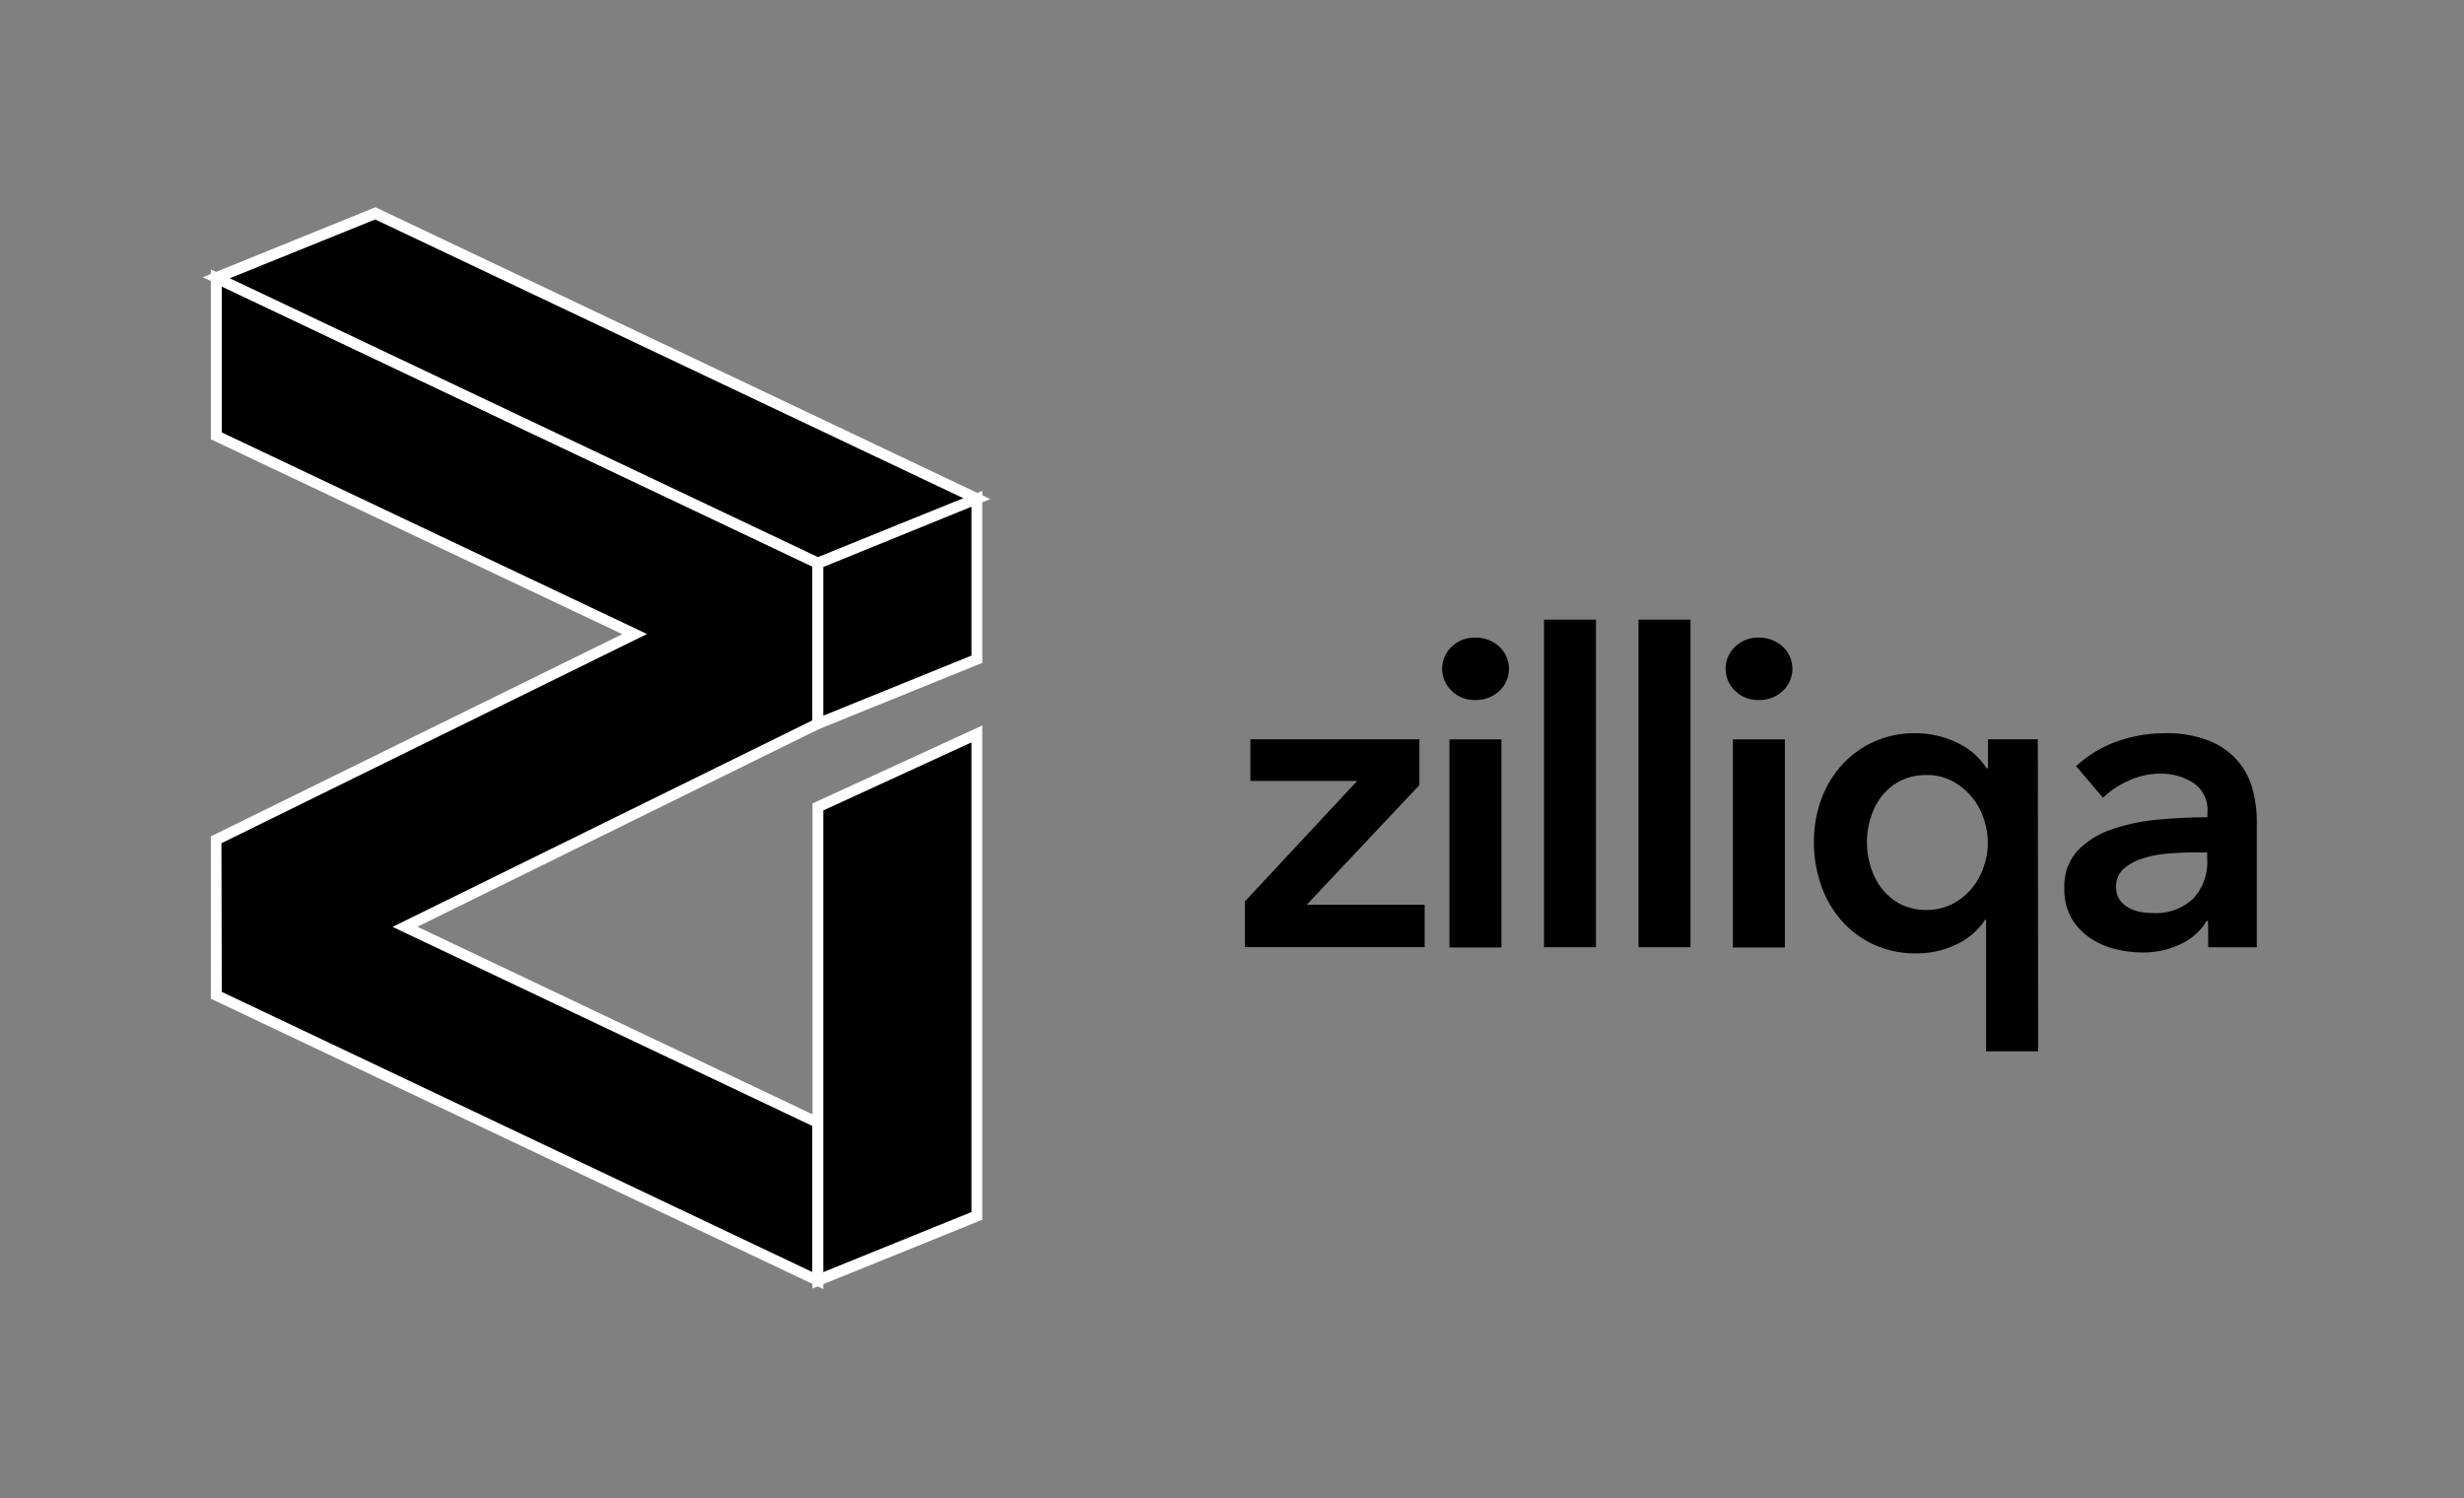 <svg id="Laag_1" data-name="Laag 1" xmlns="http://www.w3.org/2000/svg" viewBox="0 0 338.94 206.14"><rect x="0" y="0" width="338.94" height="206.14" fill="#808080" stroke="none"/><defs><style>.cls-1{fill:none;}.cls-2{fill:#fff;}</style></defs><title>Zilliqa primary Logo_black_white Bg</title><path d="M171.25,124l15.44-16.57H172V101.7h23.25V108l-15.5,16.46h16.22v5.84H171.25Z"/><path d="M198.38,92a4.12,4.12,0,0,1,1.28-3,4.4,4.4,0,0,1,3.25-1.28,4.73,4.73,0,0,1,3.31,1.22,4.18,4.18,0,0,1,0,6.14,4.73,4.73,0,0,1-3.31,1.22A4.4,4.4,0,0,1,199.66,95,4.12,4.12,0,0,1,198.38,92Zm1,9.72h7.15v28.62h-7.15Z"/><path d="M212.39,85.24h7.15v45.07h-7.15Z"/><path d="M225.39,85.24h7.15v45.07h-7.15Z"/><path d="M237.37,92a4.12,4.12,0,0,1,1.28-3,4.4,4.4,0,0,1,3.25-1.28,4.73,4.73,0,0,1,3.31,1.22,4.18,4.18,0,0,1,0,6.14,4.73,4.73,0,0,1-3.31,1.22A4.4,4.4,0,0,1,238.65,95,4.12,4.12,0,0,1,237.37,92Zm1,9.72h7.15v28.62h-7.15Z"/><path d="M280.36,144.62H273.2V126.5h-.12a9.51,9.51,0,0,1-3.91,3.4,12.41,12.41,0,0,1-5.57,1.25,13.61,13.61,0,0,1-5.87-1.22,13.46,13.46,0,0,1-4.41-3.28,14.52,14.52,0,0,1-2.8-4.83,17.58,17.58,0,0,1-1-5.93,16.86,16.86,0,0,1,1-5.9,14.4,14.4,0,0,1,2.86-4.77,13.35,13.35,0,0,1,10-4.35,13,13,0,0,1,3.55.45,13.6,13.6,0,0,1,2.83,1.13,9.31,9.31,0,0,1,2.12,1.55,10.27,10.27,0,0,1,1.4,1.7h.18v-4h6.86Zm-23.55-28.74a11.44,11.44,0,0,0,.51,3.34,9.19,9.19,0,0,0,1.52,3,7.94,7.94,0,0,0,2.56,2.15,8.22,8.22,0,0,0,7.15,0,8.64,8.64,0,0,0,2.65-2.12,9.2,9.2,0,0,0,1.67-3,10.05,10.05,0,0,0,.57-3.31,10.32,10.32,0,0,0-.57-3.34,9.17,9.17,0,0,0-1.67-3,9,9,0,0,0-2.65-2.15,7.31,7.31,0,0,0-3.52-.83,7.78,7.78,0,0,0-3.64.81,7.63,7.63,0,0,0-2.56,2.12,9.26,9.26,0,0,0-1.52,3A11.16,11.16,0,0,0,256.81,115.89Z"/><path d="M303.73,126.68h-.18a8,8,0,0,1-3.46,3.13,11.74,11.74,0,0,1-5.43,1.22,15.54,15.54,0,0,1-3.61-.45,10.73,10.73,0,0,1-3.46-1.49,8.66,8.66,0,0,1-2.62-2.74,7.89,7.89,0,0,1-1-4.2,7.13,7.13,0,0,1,1.82-5.13,11.78,11.78,0,0,1,4.68-2.92,26.41,26.41,0,0,1,6.35-1.34q3.49-.33,6.83-.33v-.72a4.42,4.42,0,0,0-1.94-4,8.19,8.19,0,0,0-4.62-1.28,10.35,10.35,0,0,0-4.35,1,11.74,11.74,0,0,0-3.46,2.32l-3.7-4.35a16.14,16.14,0,0,1,5.63-3.4,19.23,19.23,0,0,1,6.47-1.13,15.91,15.91,0,0,1,6.29,1.07,10.25,10.25,0,0,1,3.9,2.8,10,10,0,0,1,2,3.88,16.81,16.81,0,0,1,.57,4.29v17.41h-6.68Zm-.12-9.42H302q-1.73,0-3.64.15a15.84,15.84,0,0,0-3.52.65,7.5,7.5,0,0,0-2.68,1.43,3.17,3.17,0,0,0-1.07,2.53,3.06,3.06,0,0,0,.45,1.7,3.44,3.44,0,0,0,1.16,1.1,5.17,5.17,0,0,0,1.61.6,9.08,9.08,0,0,0,1.79.18,7.46,7.46,0,0,0,5.61-2,7.39,7.39,0,0,0,1.91-5.37Z"/><path class="cls-1" d="M316.64,90.73l16.57,15.44V91.44h5.72V114.7h-6.32L316.17,99.2v16.22h-5.84V90.73Z"/><path class="cls-1" d="M183.23,184l-15.44,16.57h14.73v5.72H159.26V200l15.5-16.46H158.54v-5.84h24.68Z"/><path class="cls-1" d="M159.5,107.3l-15.44,16.57h14.73v5.72H135.54v-6.32L151,106.82H134.82V101H159.5Z"/><path class="cls-1" d="M171.9,110.94m.14,18.66-.19-5.72.1-3.3-3.21,3.34,3,0,.1,5.73-11.76-.18.1-6.32L172,111l-.09,9.55m0-19.6v5.84H159.57V101h12.38"/><path class="cls-1" d="M22,115.41,5.4,100V114.7H-.32V91.44H6l16.46,15.5V90.73H28.3v24.68Z"/><path class="cls-1" d="M158.54,22,174,5.47H159.26V-.26h23.25V6.06L167,22.52h16.22v5.84H158.54Z"/><polygon points="112.51 77.47 29.76 38.24 29.76 59.96 87.28 87.23 29.71 115.53 29.76 136.92 112.51 176.15 112.51 154.43 55.7 127.5 112.51 99.55 112.51 77.47"/><path class="cls-2" d="M113.25,177.33,29,137.39,29,115.06l56.6-27.82L29,60.43V37.06L113.25,77v23L57.42,127.49,113.25,154ZM30.51,136.45,111.76,175V154.9L54,127.51l57.77-28.42V77.94L30.51,39.42V59.49L89,87.22,30.46,116Z"/><path d="M134.37,68.6,51.63,29.37,29.76,38.24l82.74,39.23Zm-24.62,7.56h0Z"/><path class="cls-2" d="M112.48,78.28l-.3-.14-84.28-40,23.74-9.63.3.14,84.28,40Zm-80.87-40,80.91,38.36,20-8.1L51.61,30.19Z"/><polygon points="112.51 99.55 134.37 90.69 134.37 68.6 112.51 77.47 112.51 99.55"/><path class="cls-2" d="M111.76,100.66V77l23.36-9.47V91.19ZM113.25,78V98.45l20.38-8.26V69.71Z"/><polygon points="134.37 167.29 134.37 100.96 112.51 111.01 112.51 154.43 112.51 176.15 134.37 167.29"/><path class="cls-2" d="M111.76,177.26V110.53L135.12,99.8v68Zm1.49-65.77V175l20.38-8.26V102.13Z"/></svg>